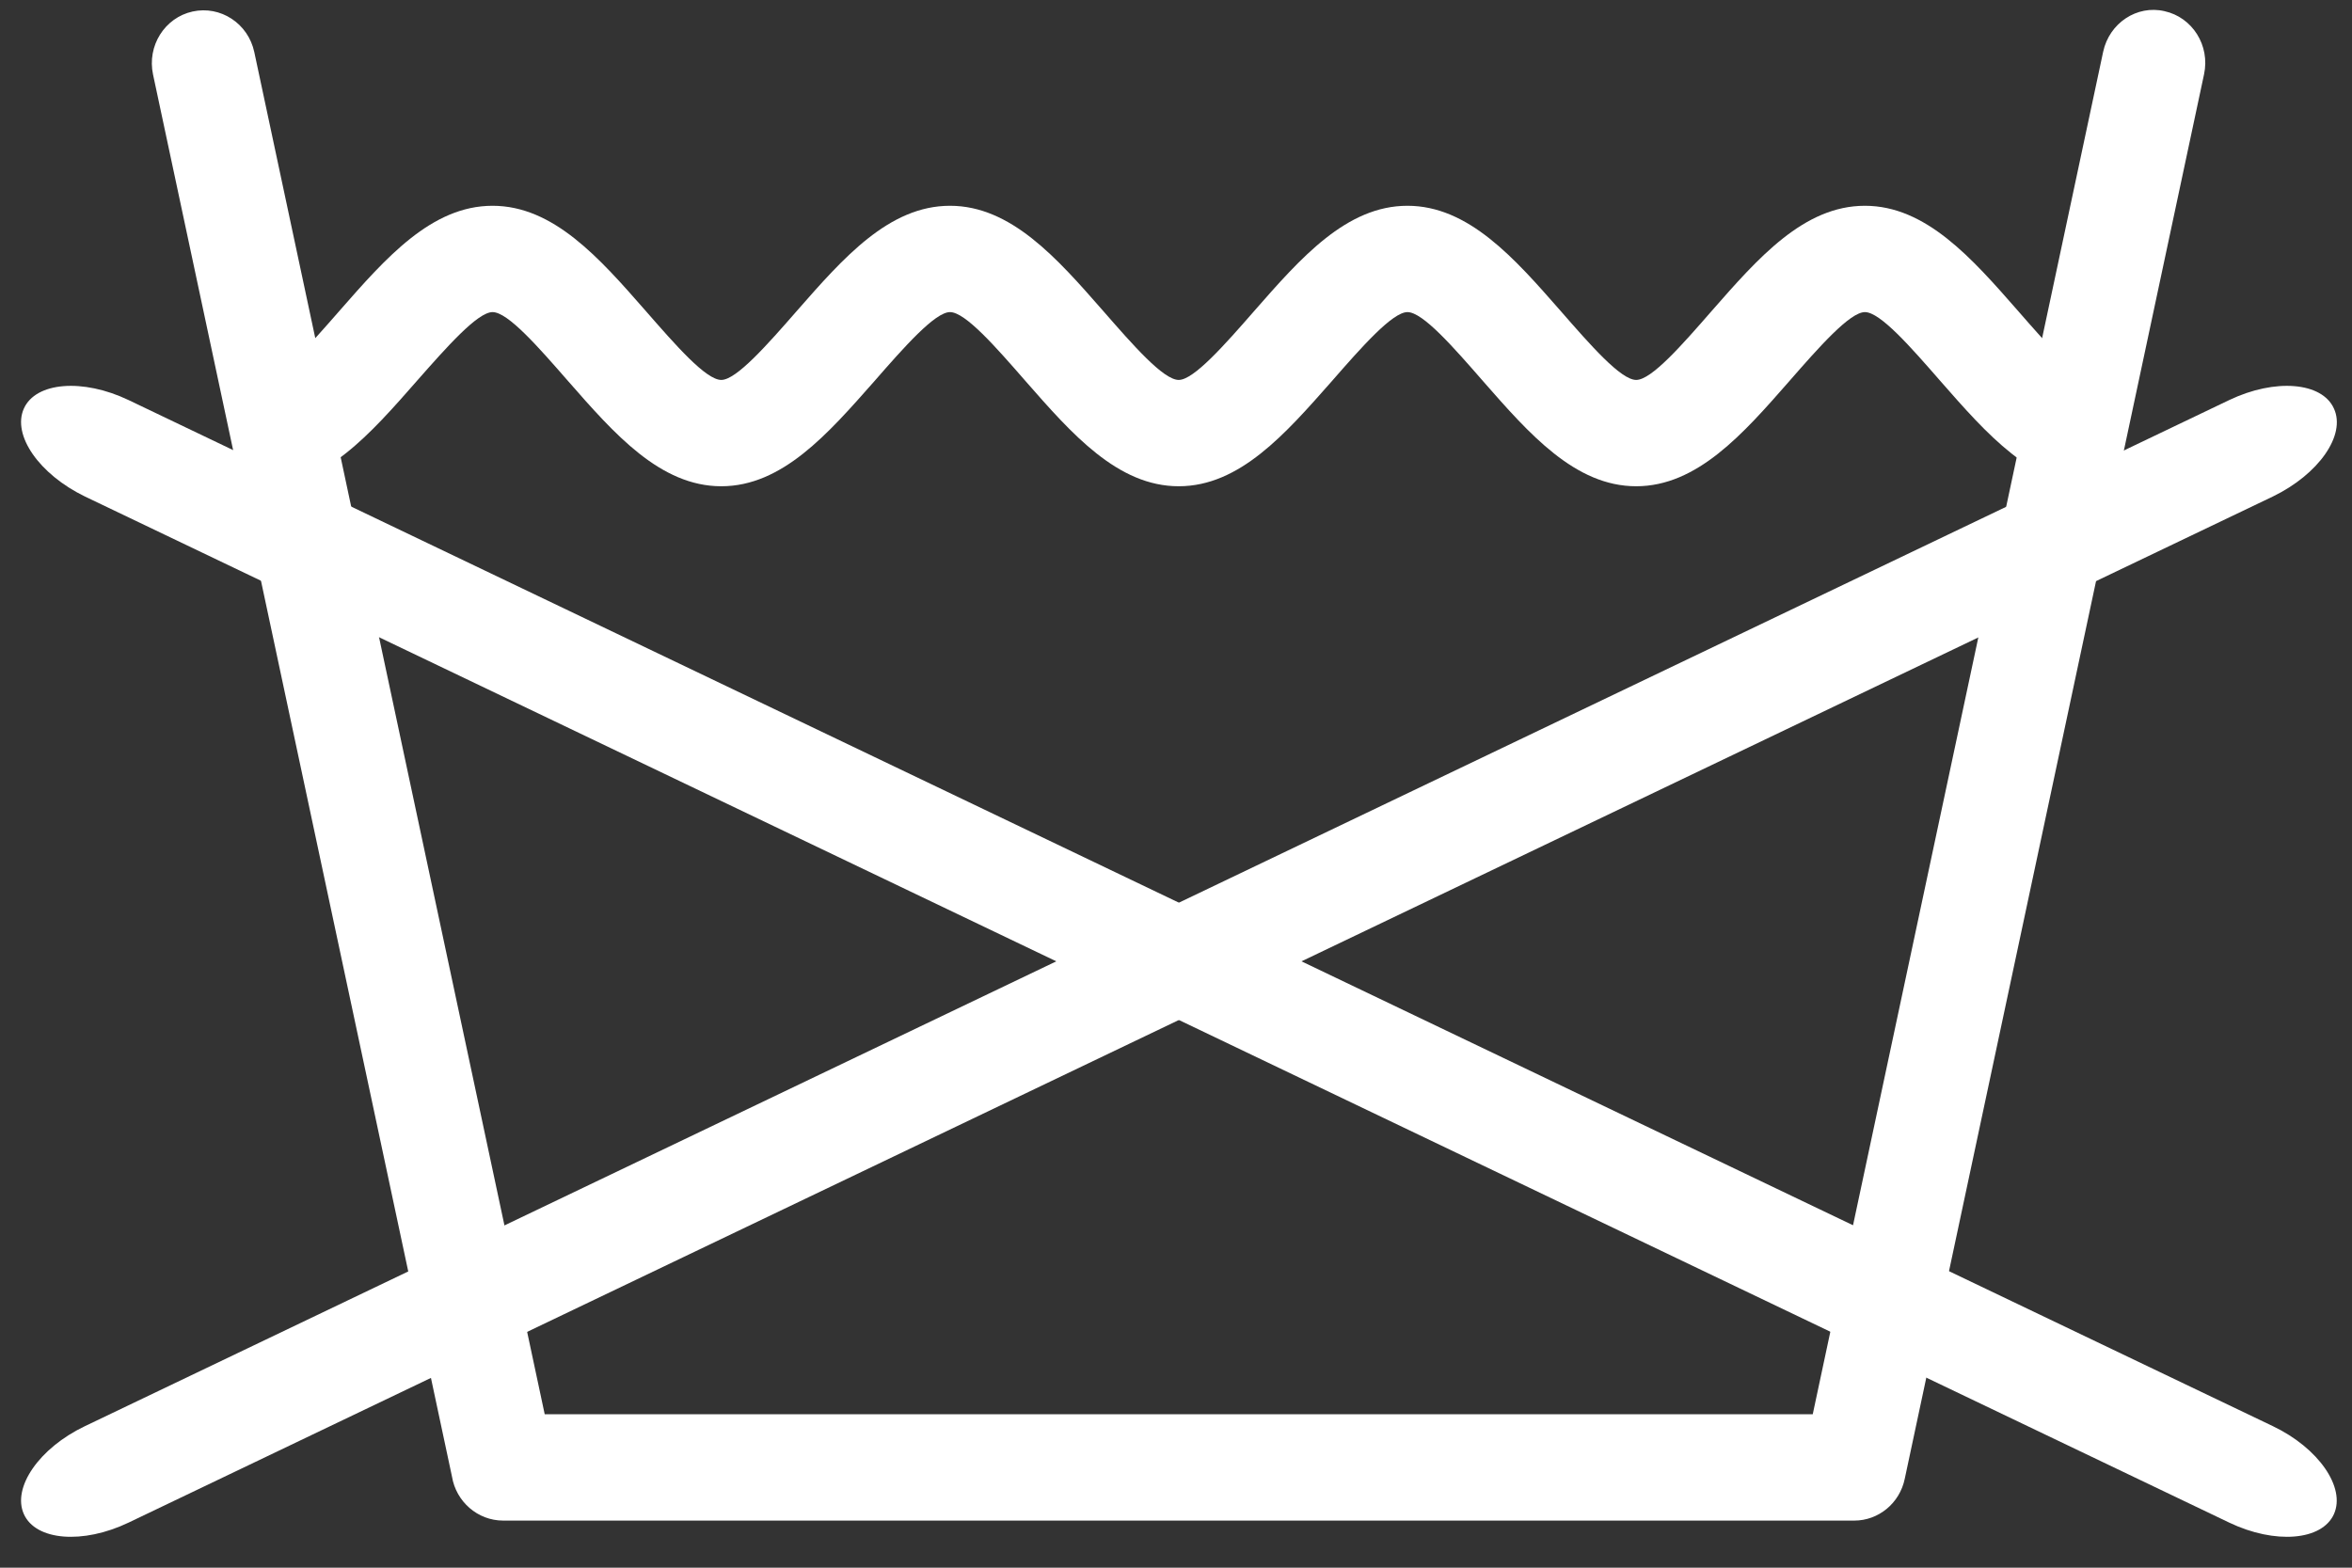 <svg width="69" height="46" viewBox="0 0 69 46" fill="none" xmlns="http://www.w3.org/2000/svg">
<rect x="0" y="0" width="69" height="46" fill="#333333" stroke="none"/>
<path fill-rule="evenodd" clip-rule="evenodd" d="M61.7 1.518C61.88 0.678 62.69 0.138 63.5 0.328C64.32 0.508 64.84 1.338 64.66 2.178L55.88 43.388C55.73 44.118 55.1 44.618 54.4 44.618H14.76C14.01 44.618 13.38 44.058 13.26 43.328L4.49 2.188C4.31 1.348 4.83 0.518 5.65 0.338C6.47 0.158 7.28 0.688 7.46 1.528L15.98 41.498H53.18L61.7 1.518Z" fill="white"/>
<path fill-rule="evenodd" clip-rule="evenodd" d="M7.74 11.148C8.18 11.148 9.08 10.128 9.97 9.108C11.32 7.568 12.66 6.038 14.45 6.038C16.24 6.038 17.59 7.578 18.93 9.108C19.82 10.128 20.71 11.148 21.16 11.148C21.6 11.148 22.5 10.128 23.39 9.108C24.74 7.568 26.08 6.038 27.87 6.038C29.66 6.038 31.01 7.578 32.35 9.108C33.24 10.128 34.13 11.148 34.58 11.148C35.02 11.148 35.92 10.128 36.81 9.108C38.16 7.568 39.5 6.038 41.29 6.038C43.08 6.038 44.43 7.578 45.77 9.108C46.66 10.128 47.55 11.148 48 11.148C48.45 11.148 49.34 10.128 50.23 9.108C51.58 7.568 52.92 6.038 54.71 6.038C56.5 6.038 57.85 7.578 59.19 9.108C60.08 10.128 60.97 11.148 61.42 11.148V14.268C59.63 14.268 58.28 12.728 56.94 11.198C56.05 10.178 55.16 9.158 54.71 9.158C54.27 9.158 53.37 10.178 52.48 11.198C51.14 12.728 49.79 14.268 48 14.268C46.21 14.268 44.86 12.728 43.52 11.198C42.63 10.178 41.74 9.158 41.29 9.158C40.85 9.158 39.95 10.178 39.06 11.198C37.71 12.728 36.37 14.268 34.58 14.268C32.79 14.268 31.44 12.728 30.1 11.198C29.21 10.178 28.32 9.158 27.87 9.158C27.43 9.158 26.53 10.178 25.64 11.198C24.29 12.728 22.95 14.268 21.16 14.268C19.37 14.268 18.02 12.728 16.68 11.198C15.79 10.178 14.9 9.158 14.45 9.158C14.01 9.158 13.11 10.178 12.22 11.188C10.87 12.728 9.53 14.258 7.74 14.258V11.148Z" fill="white"/>
<path fill-rule="evenodd" clip-rule="evenodd" d="M3.77 44.678C2.43 45.318 1.05 45.208 0.7 44.428C0.35 43.648 1.15 42.488 2.49 41.848L65.4 11.738C66.74 11.098 68.12 11.208 68.47 11.988C68.83 12.768 68.02 13.918 66.68 14.568L3.77 44.678Z" fill="white"/>
<path fill-rule="evenodd" clip-rule="evenodd" d="M65.4 44.678C66.74 45.318 68.12 45.208 68.47 44.428C68.82 43.648 68.02 42.488 66.68 41.848L3.77 11.738C2.43 11.098 1.05 11.208 0.7 11.988C0.35 12.768 1.15 13.918 2.49 14.568L65.4 44.678Z" fill="white"/>
</svg>
